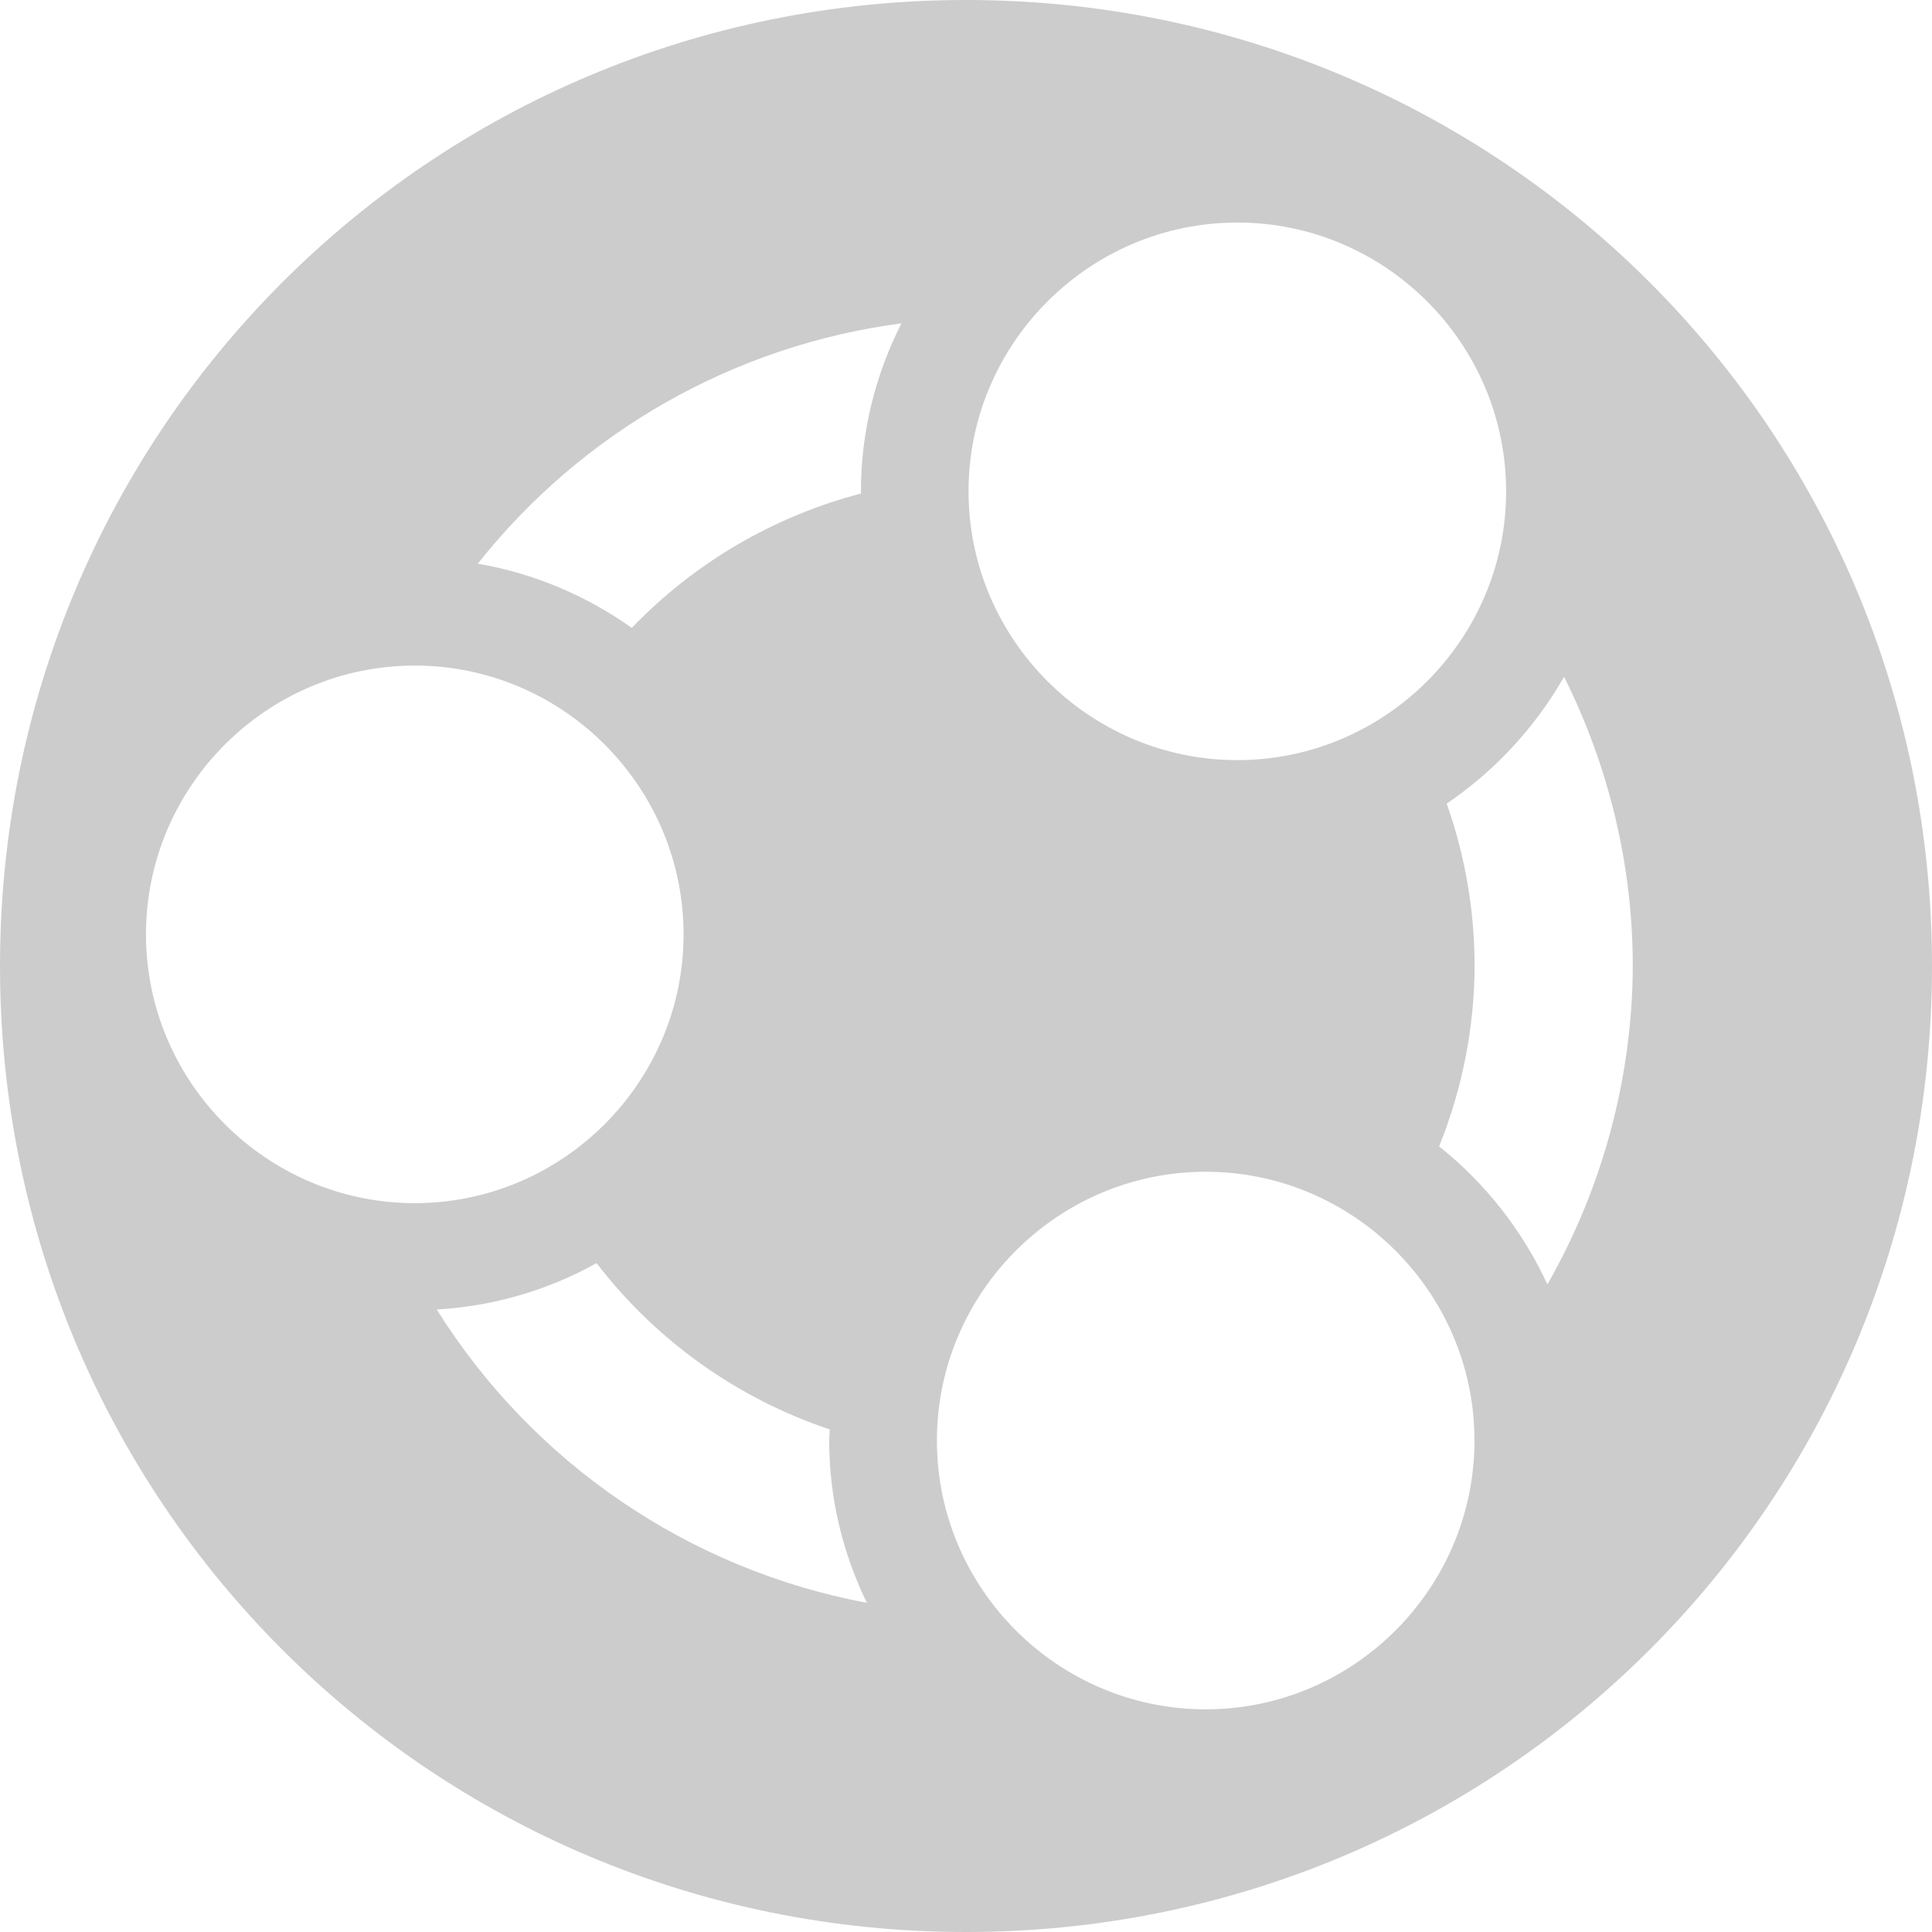<?xml version="1.0" encoding="UTF-8" standalone="no"?>
<svg
   width="16"
   height="16"
   version="1.1"
   id="svg16"
   sodipodi:docname="start-here-symbolic.svg"
   inkscape:version="1.2.2 (b0a8486541, 2022-12-01)"
   xmlns:inkscape="http://www.inkscape.org/namespaces/inkscape"
   xmlns:sodipodi="http://sodipodi.sourceforge.net/DTD/sodipodi-0.dtd"
   xmlns="http://www.w3.org/2000/svg"
   xmlns:svg="http://www.w3.org/2000/svg"
   xmlns:rdf="http://www.w3.org/1999/02/22-rdf-syntax-ns#"
   xmlns:cc="http://creativecommons.org/ns#"
   xmlns:dc="http://purl.org/dc/elements/1.1/">
  <defs
     id="defs20" />
  <sodipodi:namedview
     pagecolor="#ffffff"
     bordercolor="#666666"
     borderopacity="1"
     objecttolerance="10"
     gridtolerance="10"
     guidetolerance="10"
     inkscape:pageopacity="0"
     inkscape:pageshadow="2"
     inkscape:window-width="1312"
     inkscape:window-height="699"
     id="namedview18"
     showgrid="false"
     inkscape:zoom="13.906434"
     inkscape:cx="5.5370055"
     inkscape:cy="14.885197"
     inkscape:window-x="0"
     inkscape:window-y="0"
     inkscape:window-maximized="1"
     inkscape:current-layer="svg16"
     inkscape:showpageshadow="0"
     inkscape:pagecheckerboard="0"
     inkscape:deskcolor="#d1d1d1" />
  <path
     style="fill:#cccccc;stroke-width:0.4"
     d="M 8,0 C 3.568,0 0,3.568 0,8 c 0,4.432 3.568,8 8,8 4.432,0 8,-3.568 8,-8 C 16,3.568 12.432,0 8,0 Z m 2.247,1.843 c 1.225,0 2.226,1.001 2.226,2.226 0,1.225 -1.001,2.226 -2.226,2.226 -1.225,0 -2.226,-1.001 -2.226,-2.226 0,-1.225 1.001,-2.226 2.226,-2.226 z M 7.465,2.678 C 7.252,3.099 7.13,3.57 7.13,4.07 c 0,0.006 7.78e-4,0.011 8.09e-4,0.017 C 6.407,4.276 5.75,4.661 5.232,5.2 4.858,4.934 4.425,4.749 3.957,4.668 4.822,3.576 6.079,2.86 7.465,2.678 Z M 3.435,5.512 c 1.225,0 2.226,1.001 2.226,2.226 0,1.225 -1.001,2.226 -2.226,2.226 -1.225,0 -2.226,-1.001 -2.226,-2.226 0,-1.225 1.001,-2.226 2.226,-2.226 z m 9.518,0.093 c 0.37,0.741 0.569,1.559 0.569,2.395 -0.004,0.93 -0.251,1.838 -0.707,2.637 C 12.608,10.189 12.3,9.798 11.918,9.494 12.109,9.021 12.21,8.515 12.212,8 12.212,7.54 12.133,7.085 11.981,6.655 12.38,6.385 12.713,6.024 12.953,5.605 Z M 9.985,9.704 c 1.225,0 2.226,1.001 2.226,2.226 0,1.225 -1.001,2.226 -2.226,2.226 -1.225,0 -2.226,-1.001 -2.226,-2.226 0,-1.225 1.001,-2.226 2.226,-2.226 z m -5.044,0.757 c 0.492,0.641 1.165,1.121 1.931,1.377 -9.16e-4,0.031 -0.005,0.061 -0.005,0.092 0,0.481 0.114,0.936 0.312,1.344 -1.473,-0.276 -2.766,-1.157 -3.562,-2.429 0.477,-0.028 0.926,-0.163 1.323,-0.384 z"
     id="path5" />
</svg>
